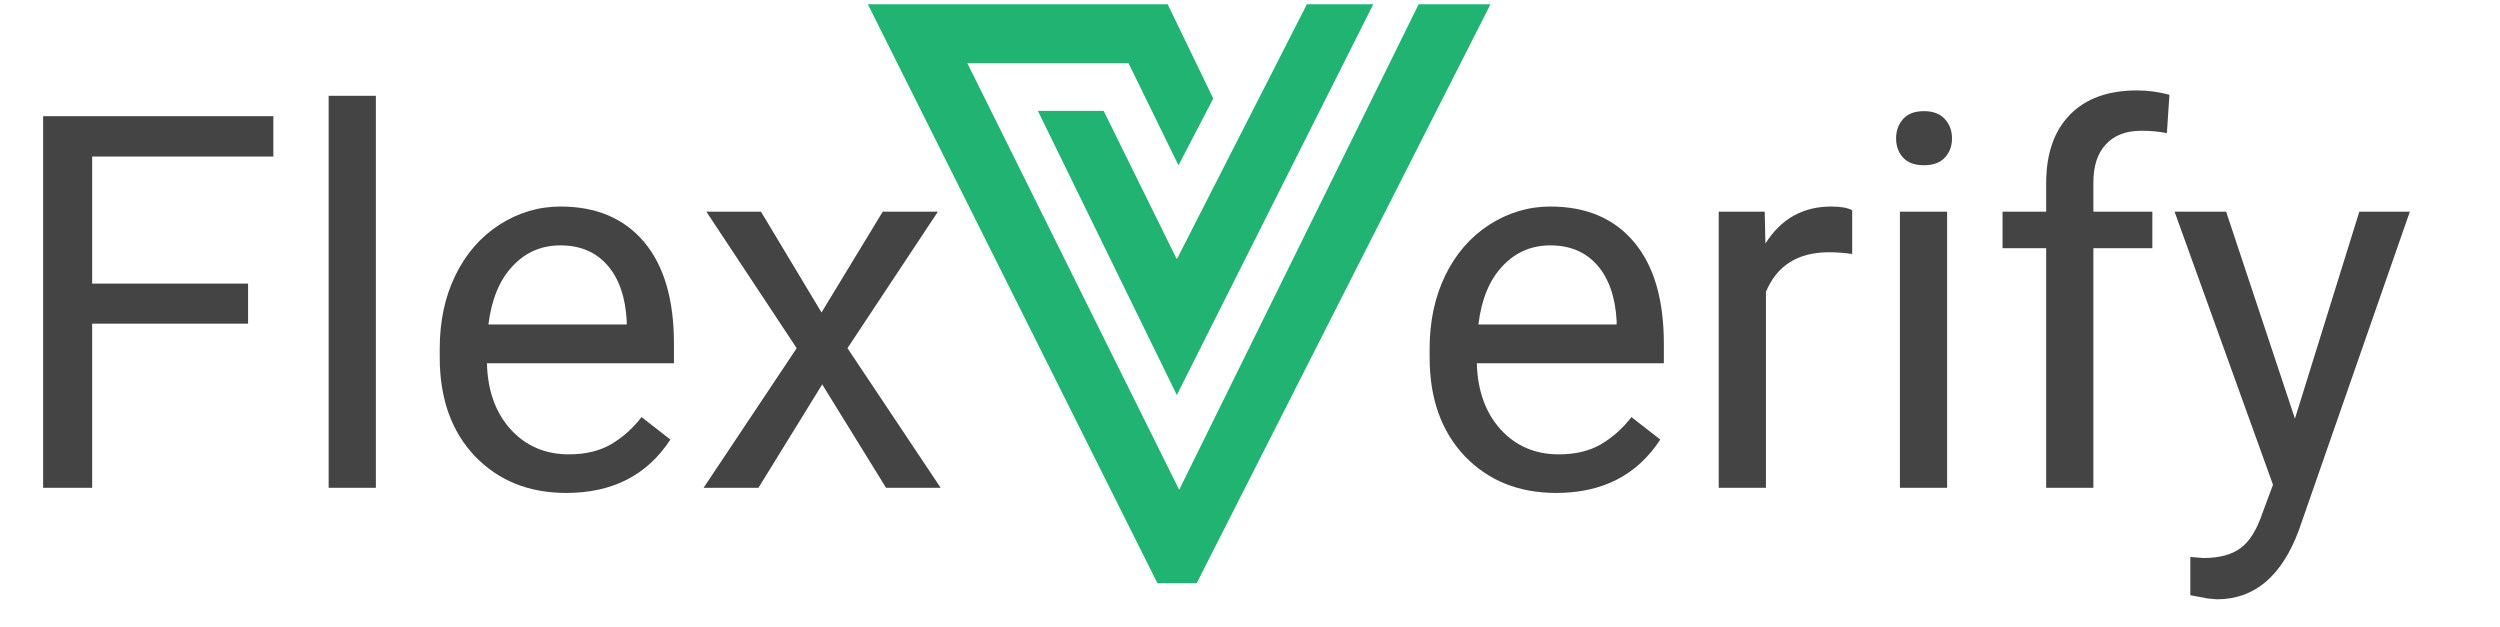 <svg xmlns="http://www.w3.org/2000/svg" viewBox="0 0 287 72" width="287" height="72">
	<style>
		tspan { white-space:pre }
		.shp0 { fill: #444445 } 
		.shp1 { fill: #21b371 } 
	</style>
	<path id="Layer" fill-rule="evenodd" class="shp0" d="M178.65 56.59C174.35 56.59 170.86 55.18 168.16 52.37C165.47 49.54 164.12 45.76 164.12 41.03L164.12 40.03C164.12 36.89 164.72 34.09 165.91 31.63C167.12 29.14 168.8 27.21 170.94 25.82C173.11 24.42 175.46 23.71 177.98 23.71C182.1 23.71 185.3 25.07 187.59 27.79C189.87 30.5 191.01 34.39 191.01 39.45L191.01 41.7L169.54 41.7C169.62 44.83 170.53 47.36 172.26 49.29C174.02 51.21 176.25 52.16 178.94 52.16C180.86 52.16 182.48 51.77 183.81 50.99C185.13 50.21 186.3 49.17 187.29 47.88L190.6 50.46C187.95 54.54 183.96 56.59 178.65 56.59ZM177.98 28.17C175.79 28.17 173.95 28.97 172.47 30.57C170.98 32.15 170.07 34.38 169.72 37.25L185.59 37.25L185.59 36.84C185.44 34.09 184.69 31.96 183.37 30.45C182.04 28.93 180.24 28.17 177.98 28.17ZM212.63 29.16C211.81 29.03 210.93 28.96 209.97 28.96C206.41 28.96 204 30.47 202.73 33.5L202.73 56L197.31 56L197.31 24.3L202.59 24.3L202.67 27.96C204.45 25.13 206.97 23.71 210.23 23.71C211.29 23.71 212.09 23.85 212.63 24.13L212.63 29.16ZM223.53 56L218.11 56L218.11 24.3L223.53 24.3L223.53 56ZM217.67 15.89C217.67 15.01 217.94 14.27 218.47 13.67C219.01 13.06 219.81 12.76 220.87 12.76C221.92 12.76 222.72 13.06 223.27 13.67C223.82 14.27 224.09 15.01 224.09 15.89C224.09 16.77 223.82 17.5 223.27 18.09C222.72 18.68 221.92 18.97 220.87 18.97C219.81 18.97 219.01 18.68 218.47 18.09C217.94 17.5 217.67 16.77 217.67 15.89ZM234.9 56L234.9 28.49L229.89 28.49L229.89 24.3L234.9 24.3L234.9 21.05C234.9 17.65 235.81 15.02 237.63 13.17C239.44 11.31 242.01 10.38 245.33 10.38C246.58 10.38 247.82 10.55 249.05 10.88L248.76 15.28C247.84 15.1 246.86 15.01 245.83 15.01C244.07 15.01 242.71 15.53 241.76 16.57C240.8 17.58 240.32 19.05 240.32 20.96L240.32 24.3L247.09 24.3L247.09 28.49L240.32 28.49L240.32 56L234.9 56ZM263.46 48.06L270.85 24.3L276.65 24.3L263.9 60.89C261.93 66.17 258.8 68.8 254.5 68.8L253.47 68.71L251.45 68.33L251.45 63.94L252.92 64.06C254.75 64.06 256.18 63.69 257.19 62.94C258.23 62.2 259.08 60.84 259.74 58.87L260.94 55.65L249.64 24.3L255.56 24.3L263.46 48.06Z" />
	<path id="Layer" fill-rule="evenodd" class="shp0" d="M28.48 37.16L10.58 37.16L10.58 56L4.95 56L4.95 13.34L31.38 13.34L31.38 17.97L10.58 17.97L10.58 32.56L28.48 32.56L28.48 37.16ZM43.15 56L37.73 56L37.73 11L43.15 11L43.15 56ZM65.01 56.59C60.71 56.59 57.22 55.18 54.52 52.37C51.83 49.54 50.48 45.76 50.48 41.03L50.48 40.03C50.48 36.89 51.07 34.09 52.27 31.63C53.48 29.14 55.16 27.21 57.3 25.82C59.47 24.42 61.82 23.71 64.34 23.71C68.46 23.71 71.66 25.07 73.95 27.79C76.23 30.5 77.37 34.39 77.37 39.45L77.37 41.7L55.9 41.7C55.98 44.83 56.88 47.36 58.62 49.29C60.38 51.21 62.61 52.16 65.3 52.16C67.22 52.16 68.84 51.77 70.17 50.99C71.49 50.21 72.66 49.17 73.65 47.88L76.96 50.46C74.31 54.54 70.32 56.59 65.01 56.59ZM64.34 28.17C62.15 28.17 60.31 28.97 58.83 30.57C57.34 32.15 56.43 34.38 56.07 37.25L71.95 37.25L71.95 36.84C71.8 34.09 71.05 31.96 69.73 30.45C68.4 28.93 66.6 28.17 64.34 28.17ZM94.31 35.87L101.34 24.3L107.67 24.3L97.29 39.97L107.99 56L101.72 56L94.39 44.13L87.07 56L80.77 56L91.46 39.97L81.09 24.3L87.36 24.3L94.31 35.87Z" />
	<path id="Layer" fill-rule="evenodd" class="shp1" d="M134.05 0.49L139.28 11.31L135.29 18.98L129.55 7.25L111.05 7.25L135.37 56.23L162.86 0.49L171.11 0.49L137.38 66.95L132.87 66.95L99.63 0.49L134.05 0.49ZM157.65 0.49L135.1 45.35L119.15 12.73L126.7 12.73L135.1 29.76L150.03 0.49L157.65 0.49Z" />
</svg>